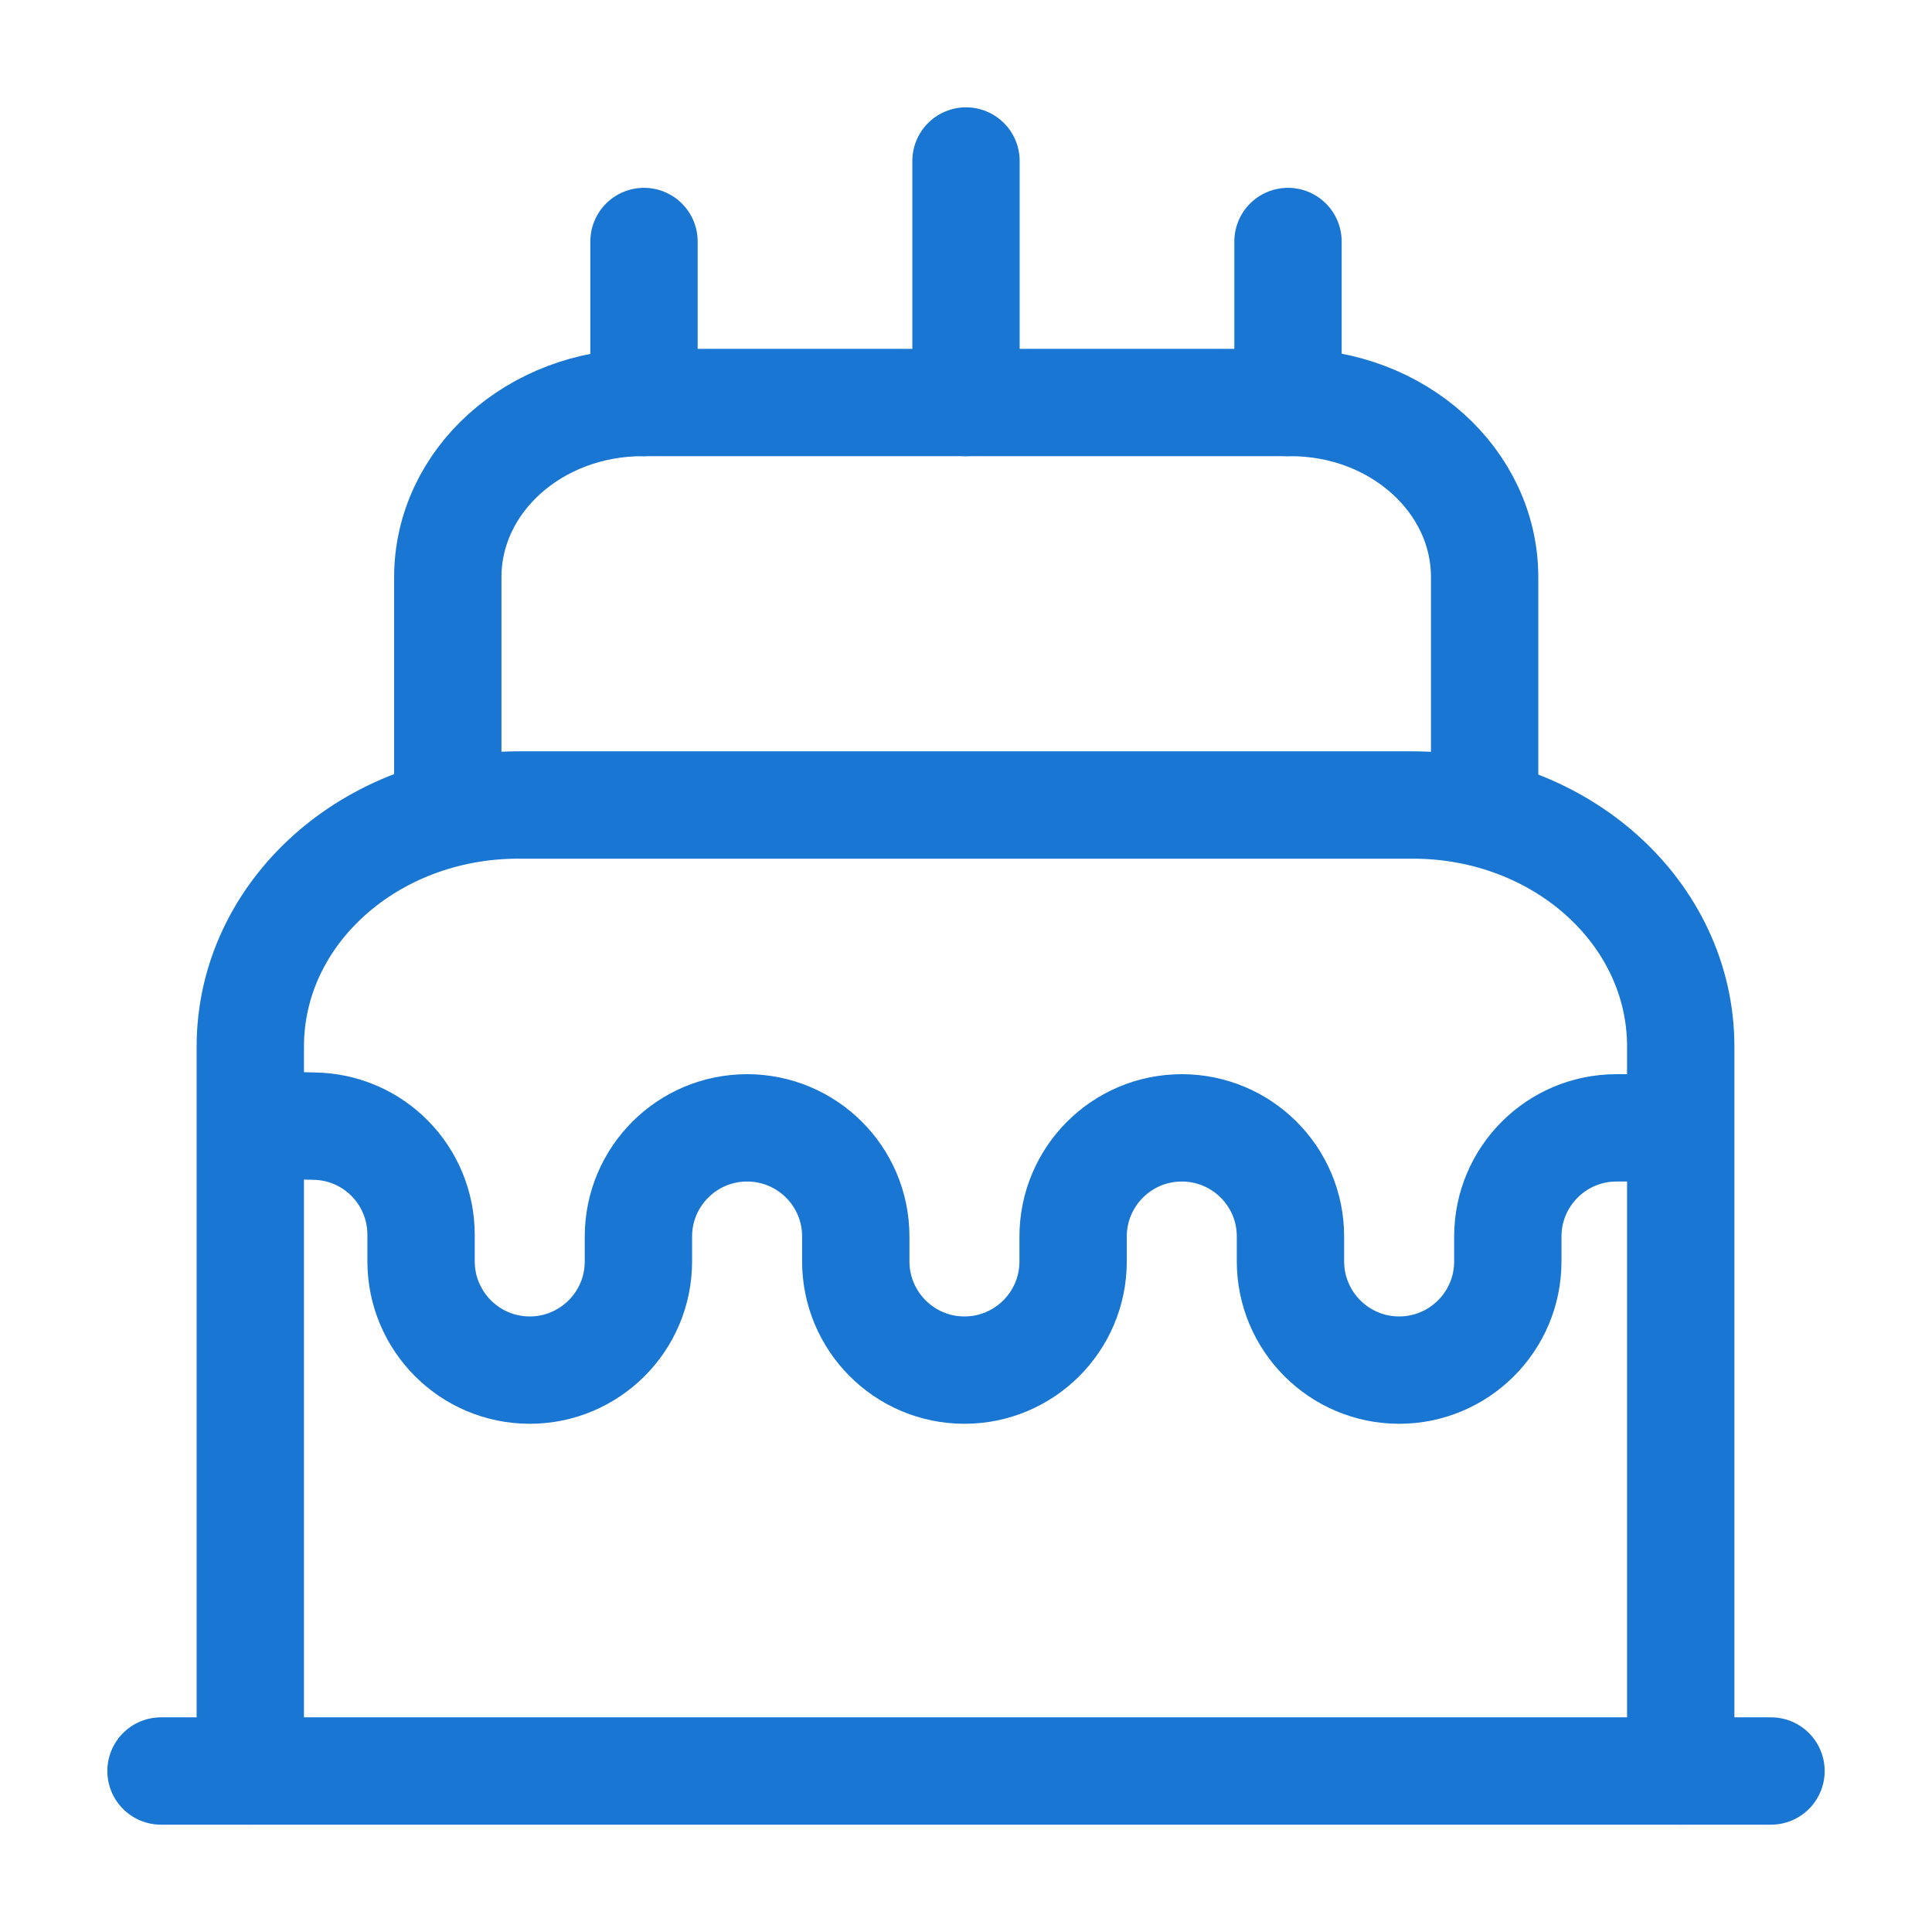 <svg width="18" height="18" viewBox="0 0 18 18" fill="none" xmlns="http://www.w3.org/2000/svg">
<path d="M1.5 16.5H16.5" stroke="#1976D2" stroke-linecap="round" stroke-linejoin="round"/>
<path d="M2.332 16.5V9.75C2.332 8.505 3.45 7.5 4.83 7.5H13.162C14.542 7.5 15.659 8.505 15.659 9.75V16.5" stroke="#1976D2" stroke-linecap="round" stroke-linejoin="round"/>
<path d="M4.172 7.5V5.378C4.172 4.478 4.982 3.75 5.987 3.75H12.024C13.022 3.75 13.832 4.478 13.832 5.378V7.5" stroke="#1976D2" stroke-linecap="round" stroke-linejoin="round"/>
<path d="M2.648 10.485L2.926 10.492C3.481 10.5 3.923 10.95 3.923 11.505V11.752C3.923 12.307 4.373 12.765 4.936 12.765C5.491 12.765 5.948 12.315 5.948 11.752V11.52C5.948 10.965 6.398 10.508 6.961 10.508C7.516 10.508 7.973 10.957 7.973 11.52V11.752C7.973 12.307 8.423 12.765 8.986 12.765C9.541 12.765 9.998 12.315 9.998 11.752V11.52C9.998 10.965 10.448 10.508 11.011 10.508C11.566 10.508 12.023 10.957 12.023 11.52V11.752C12.023 12.307 12.473 12.765 13.036 12.765C13.591 12.765 14.048 12.315 14.048 11.752V11.52C14.048 10.965 14.498 10.508 15.061 10.508H15.398" stroke="#1976D2" stroke-linecap="round" stroke-linejoin="round"/>
<path d="M6 3.75V2.25" stroke="#1976D2" stroke-linecap="round" stroke-linejoin="round"/>
<path d="M12 3.75V2.25" stroke="#1976D2" stroke-linecap="round" stroke-linejoin="round"/>
<path d="M9 3.75V1.5" stroke="#1976D2" stroke-linecap="round" stroke-linejoin="round"/>
</svg>
